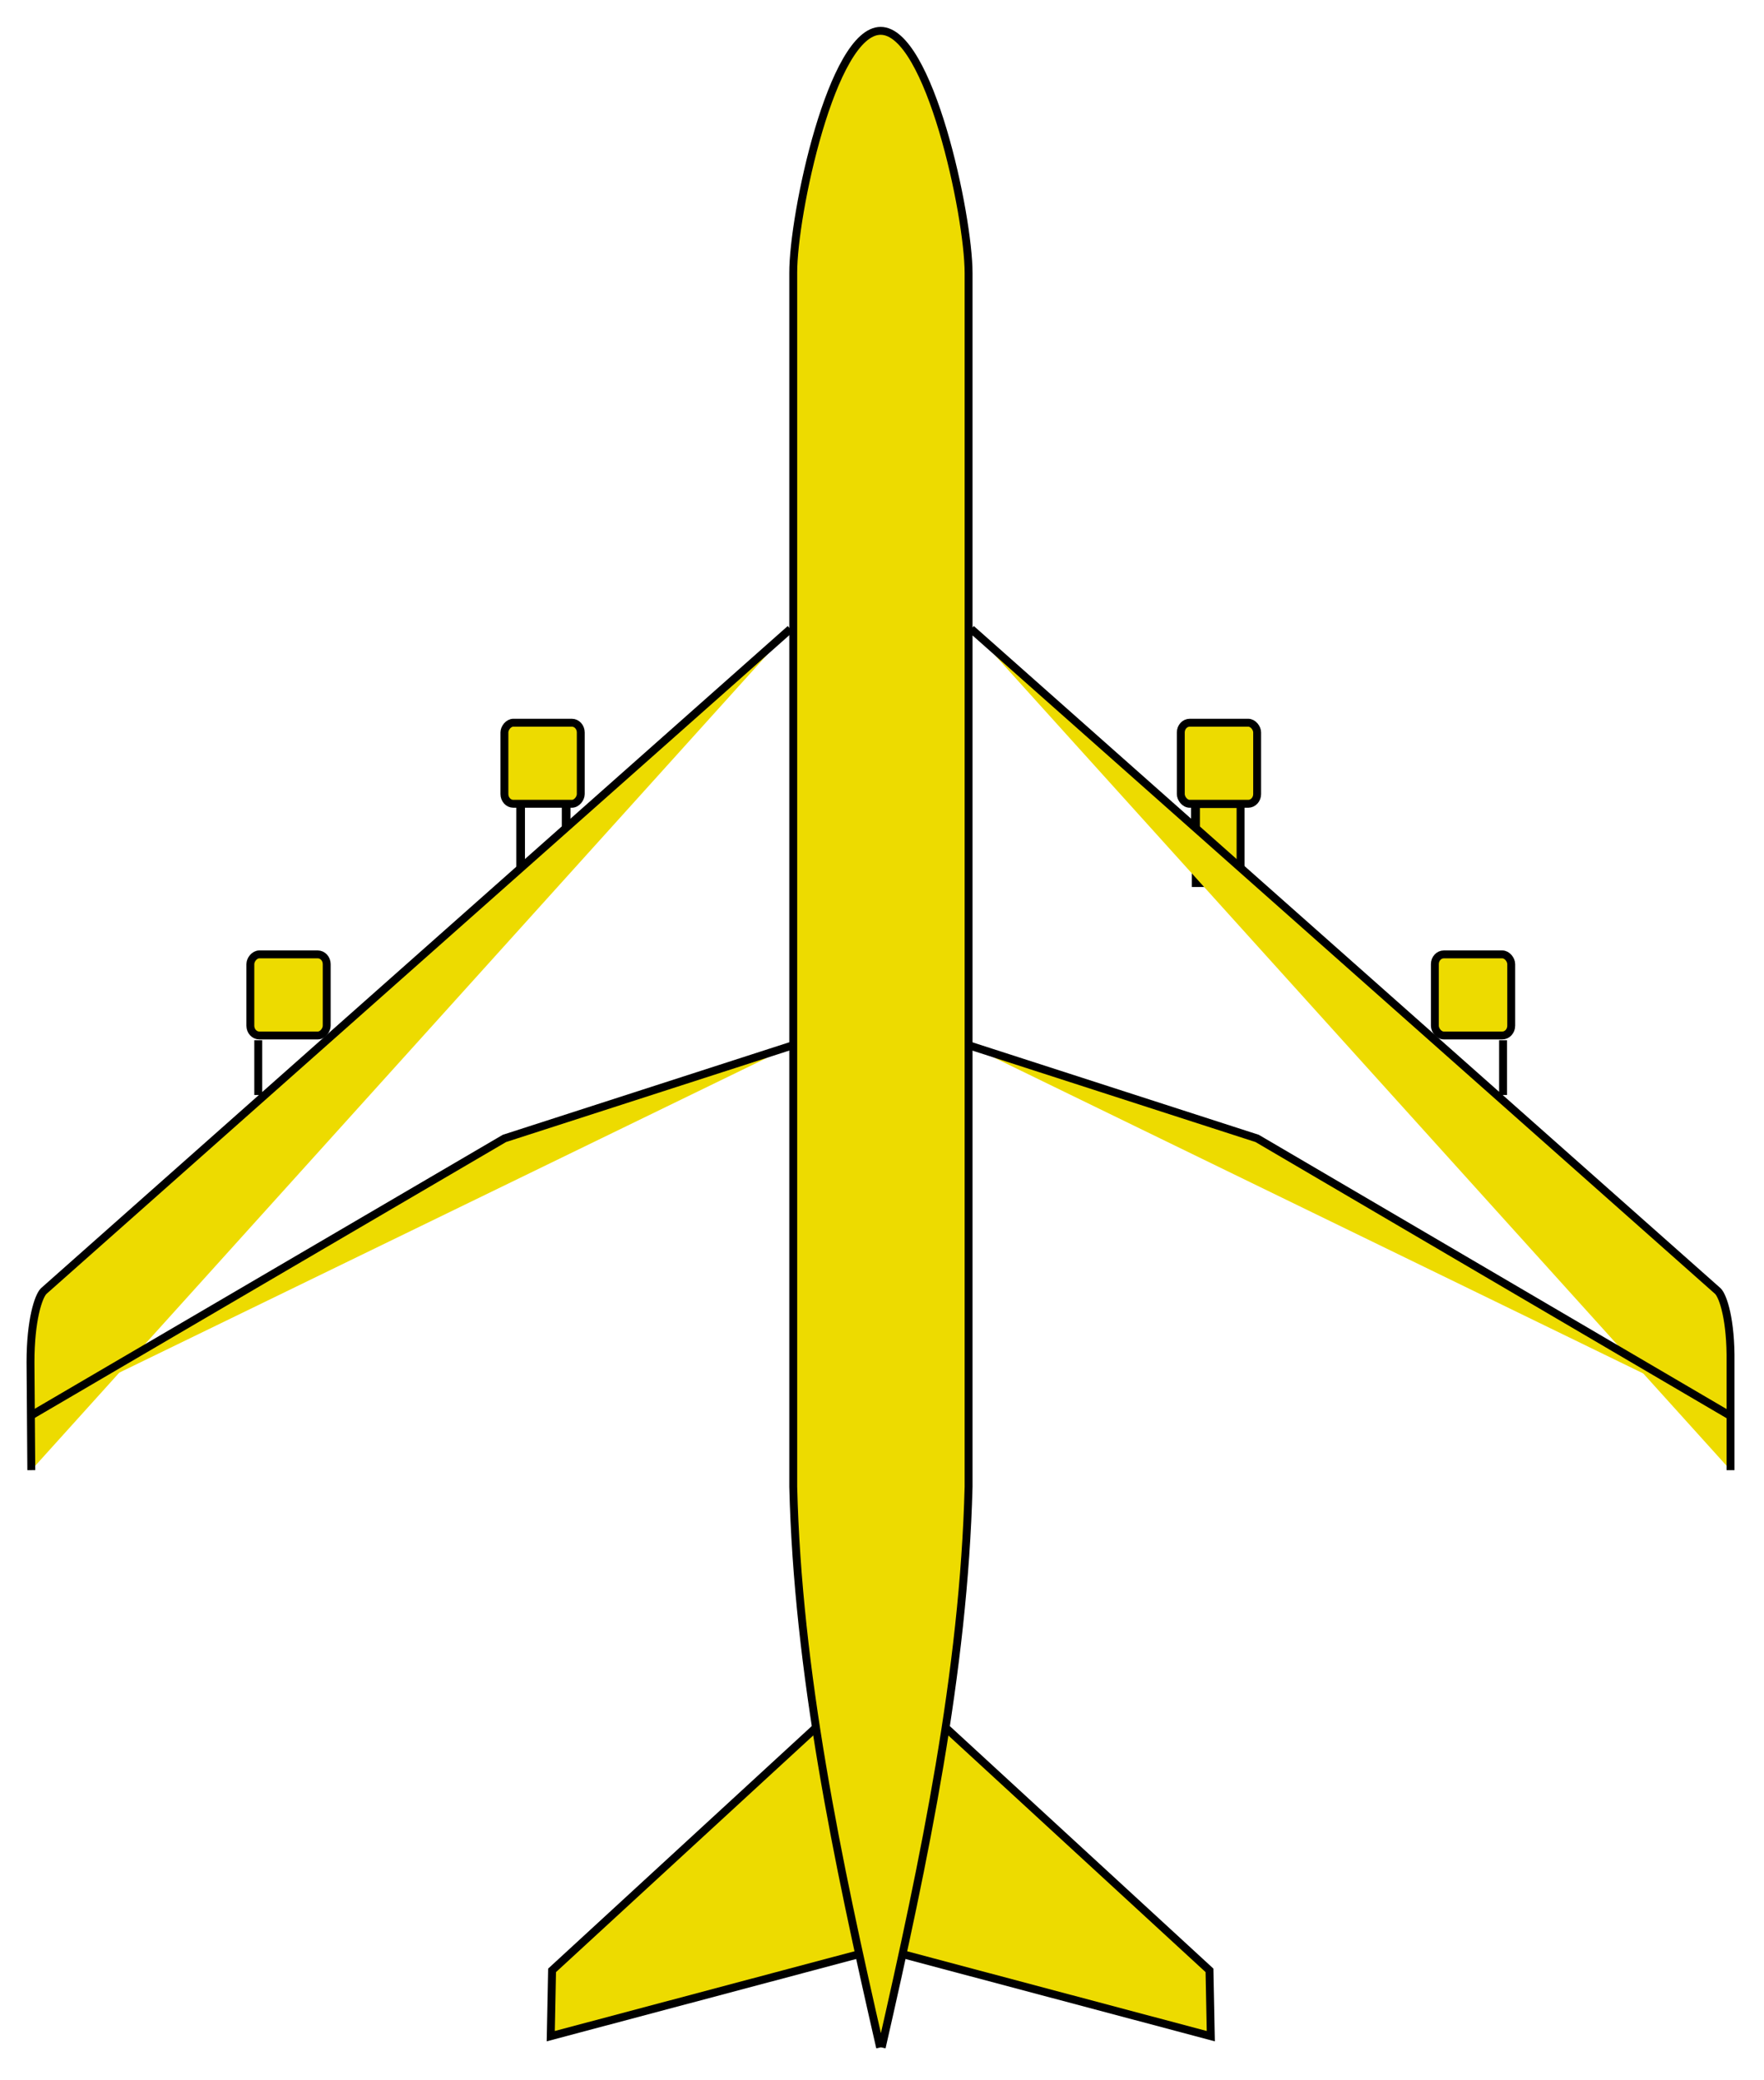 <svg xmlns="http://www.w3.org/2000/svg" viewBox="0,0,670,790">
  <g transform="translate(12.887 11.415)" style="fill:#EDDB00;stroke:#000;stroke-width:3">
    <path d="M458.3 294l0 30l-17 0l0 -30z"/>
    <path d="M346.5 645l100 92 .5 25-116.5-31m-33.7-86l-100 92-.5 25 116.5-31"/>
    <path d="M322 766.3c16.3-71.5 31.2-142.8 33-213v-461c0-22.2-15-92-33.4-92s-33.3 69.8-33.2 92v461c1.7 70.2 16.6 141.5 33 213M356 227.5L639.6 479c2 2 5 11 4.8 27v41M558 404.5v-20.8"/>
    <rect width="29" height="30.8" x="532.1" y="351.1" rx="3.4" ry="3.7"/>
    <rect width="29" height="30.8" x="435.6" y="263.1" rx="3.4" ry="3.7"/>
    <path d="M355 385.6L464.6 421l179.6 105.3M441 294v7.3l.3 1.2V294zm-153.7-66.5L3.7 479c-2 2-5 11-5 27l.3 41m86.2-142.5v-20.8"/>
    <rect width="29" height="30.8" x="-111.2" y="351.1" rx="3.4" ry="3.7" transform="scale(-1 1)"/>
    <path d="M185 294v21l-.3 3.5V294z"/>
    <rect width="29" height="30.8" x="-207.7" y="263.1" rx="3.4" ry="3.7" transform="scale(-1 1)"/>
    <path d="M288.3 385.6L178.7 421-1 526.2M202.3 294v7.3l-.3 1.2V294z"/>
  </g>
</svg>
